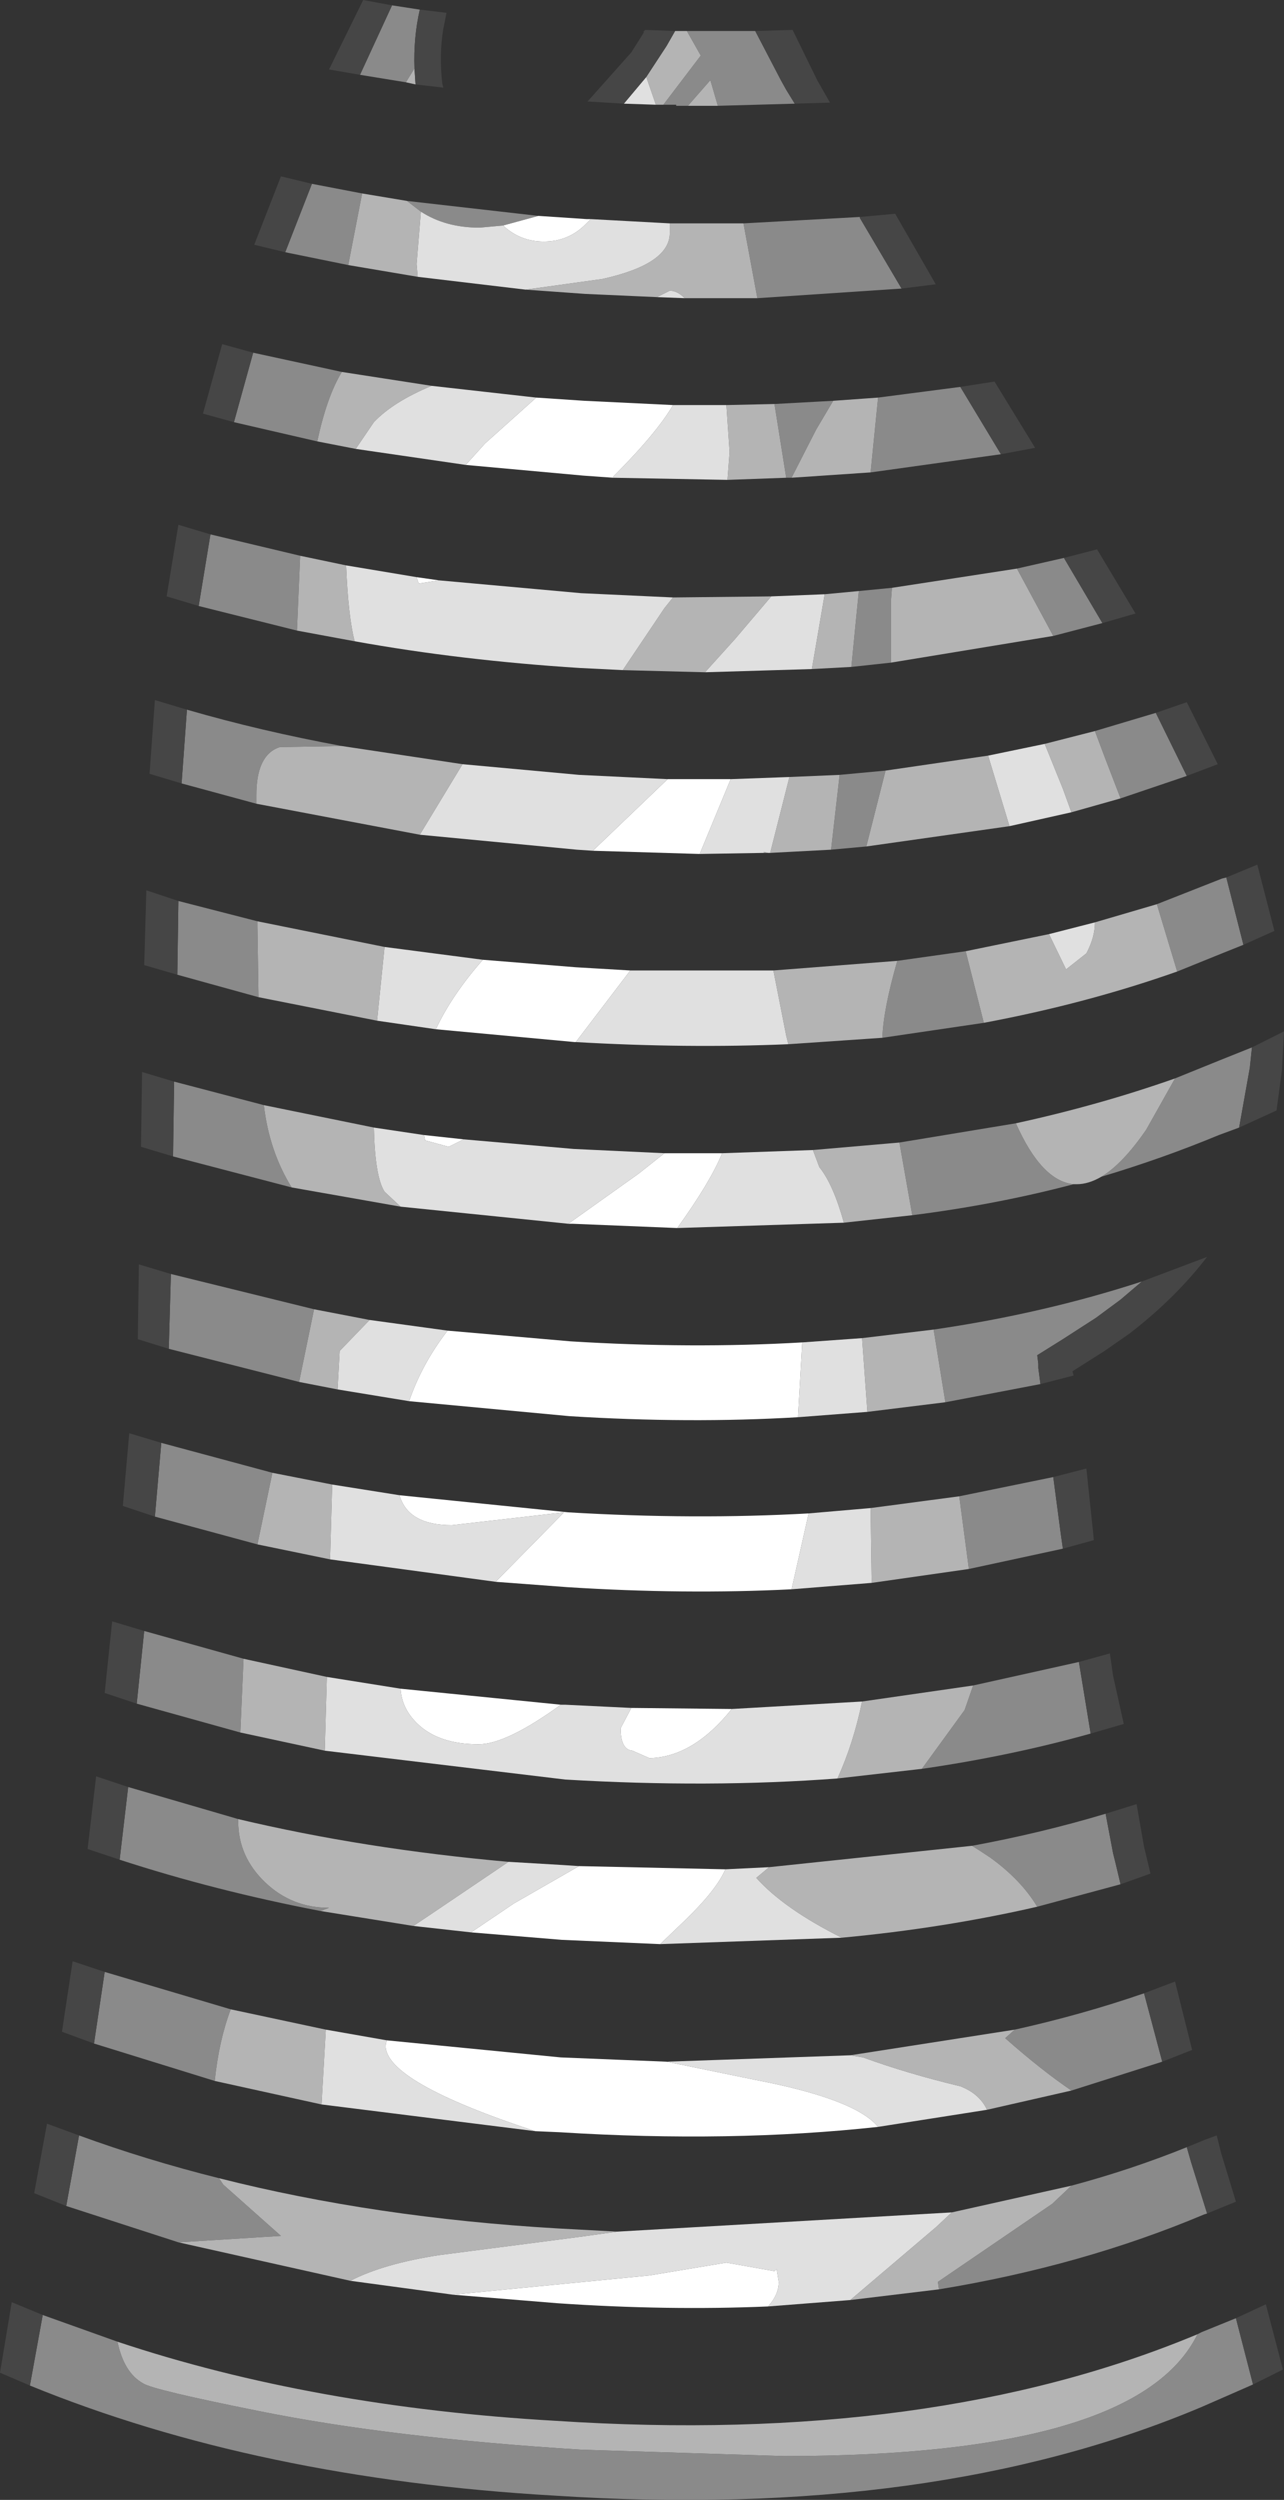 <?xml version="1.0" encoding="UTF-8" standalone="no"?>
<svg xmlns:ffdec="https://www.free-decompiler.com/flash" xmlns:xlink="http://www.w3.org/1999/xlink" ffdec:objectType="shape" height="116.95px" width="60.1px" xmlns="http://www.w3.org/2000/svg">
  <rect width="100%" height="100%" fill="#333333" stroke="none"/>
  <g transform="matrix(1.0, 0.0, 0.0, 1.0, 26.45, 129.6)">
    <path d="M5.7 -128.15 L8.9 -128.15 10.1 -125.85 10.35 -125.4 10.75 -124.75 7.15 -124.65 6.8 -125.85 5.75 -124.65 5.2 -124.65 5.2 -124.7 4.6 -124.7 6.35 -127.0 5.7 -128.15 M13.8 -119.45 L13.8 -119.4 15.75 -116.1 9.0 -115.65 8.35 -119.15 13.8 -119.45 M20.4 -108.35 L14.3 -107.5 14.65 -111.0 18.5 -111.5 20.4 -108.35 M10.6 -107.25 L10.35 -107.25 9.8 -110.7 12.55 -110.85 11.75 -109.5 10.6 -107.25 M-11.6 -108.95 L-15.5 -109.85 -14.6 -113.1 -10.45 -112.2 Q-11.15 -111.05 -11.6 -108.95 M-1.25 -119.5 L-2.9 -119.05 -4.0 -118.95 Q-5.6 -118.95 -6.75 -119.7 L-7.4 -120.2 -1.25 -119.5 M-10.15 -117.2 L-13.1 -117.8 -11.85 -121.0 -9.5 -120.55 -10.15 -117.2 M13.4 -98.4 L13.6 -100.45 13.75 -101.95 15.3 -102.1 15.25 -101.45 15.25 -98.6 13.4 -98.4 M21.15 -103.0 L23.35 -103.5 25.15 -100.45 22.85 -99.85 21.15 -103.0 M27.7 -87.3 L30.75 -88.5 30.95 -88.55 31.75 -85.4 30.75 -85.0 28.65 -84.15 27.7 -87.3 M29.1 -93.3 L26.0 -92.25 25.25 -94.2 24.8 -95.4 27.65 -96.25 29.1 -93.3 M14.1 -90.0 L12.45 -89.85 12.85 -93.35 15.0 -93.55 14.1 -90.0 M-14.45 -92.0 L-17.95 -92.95 -17.7 -96.4 Q-14.25 -95.4 -10.45 -94.7 L-13.35 -94.65 Q-14.45 -94.3 -14.45 -92.4 L-14.45 -92.0 M25.1 -74.55 Q26.1 -75.15 27.2 -76.75 L28.55 -79.15 30.65 -80.0 32.15 -80.6 32.05 -79.65 31.55 -76.85 30.6 -76.5 Q27.95 -75.4 25.1 -74.55 M21.1 -77.05 Q22.3 -74.35 23.8 -74.2 20.2 -73.25 16.25 -72.75 L15.65 -76.15 21.1 -77.05 M15.55 -84.65 L18.75 -85.1 19.6 -81.75 14.85 -81.05 Q14.9 -82.4 15.55 -84.65 M17.25 -67.4 Q22.4 -68.15 27.0 -69.65 L26.0 -68.8 24.85 -67.95 23.3 -66.95 22.1 -66.2 22.15 -65.8 22.15 -65.7 22.15 -65.6 22.25 -64.85 17.8 -64.0 17.25 -67.4 M18.9 -56.2 L18.45 -59.6 22.85 -60.5 23.2 -57.85 23.3 -57.15 18.9 -56.2 M16.7 -46.85 L18.7 -49.6 19.1 -50.75 24.05 -51.85 24.6 -48.5 Q20.85 -47.45 16.7 -46.85 M-14.4 -57.35 L-19.2 -58.65 -18.9 -62.1 -13.7 -60.7 -14.4 -57.35 M-12.45 -64.95 L-18.55 -66.5 -18.45 -70.0 -11.75 -68.35 -12.45 -64.95 M26.0 -41.45 L22.1 -40.4 Q21.35 -41.65 19.9 -42.7 19.45 -43.0 19.05 -43.25 22.3 -43.85 25.3 -44.75 L25.65 -42.9 25.75 -42.5 26.0 -41.45 M-11.45 -40.2 Q-16.4 -41.15 -20.85 -42.6 L-20.45 -46.0 -15.3 -44.5 -15.3 -44.4 Q-15.3 -42.75 -14.05 -41.55 -12.8 -40.35 -11.05 -40.35 L-11.45 -40.2 M27.95 -33.15 L23.7 -31.8 Q22.3 -32.75 20.6 -34.25 L21.05 -34.65 Q24.2 -35.35 27.1 -36.35 L27.95 -33.15 M-16.4 -32.25 L-22.05 -34.0 -21.55 -37.35 -15.65 -35.6 Q-16.2 -34.15 -16.4 -32.25 M17.5 -22.5 L17.45 -22.85 22.8 -26.5 23.7 -27.35 Q26.5 -28.1 29.1 -29.15 L29.3 -28.45 30.05 -26.05 29.9 -26.0 Q24.2 -23.6 17.5 -22.5 M-16.2 -27.7 L-16.0 -27.4 -13.3 -25.0 -18.1 -24.7 -23.35 -26.4 -22.75 -29.7 Q-19.6 -28.55 -16.2 -27.7 M-20.95 -20.05 Q-20.65 -18.6 -19.75 -18.1 -19.3 -17.8 -14.3 -16.8 -8.1 -15.55 0.75 -15.0 L10.25 -14.7 Q26.8 -14.7 29.6 -20.4 L29.8 -20.5 31.4 -21.15 32.2 -18.05 29.8 -17.0 Q17.25 -11.7 -0.5 -12.85 -14.4 -13.65 -25.05 -18.0 L-24.45 -21.3 -20.95 -20.05 M-6.8 -129.15 Q-7.1 -127.85 -7.05 -126.4 L-7.45 -125.75 -9.6 -126.1 -8.1 -129.35 -6.8 -129.15 M-16.6 -104.6 L-12.4 -103.6 -12.55 -100.1 -17.15 -101.25 -16.6 -104.6 M-18.15 -84.0 L-18.1 -87.45 -14.4 -86.5 -14.4 -86.25 -14.35 -82.95 -18.15 -84.0 M-18.35 -75.5 L-18.3 -79.0 -14.1 -77.9 Q-13.85 -75.75 -12.8 -74.05 L-18.35 -75.5 M-19.7 -53.3 L-15.05 -52.0 -15.2 -48.55 -20.05 -49.9 -19.7 -53.3" fill="#8a8a8a" fill-rule="evenodd" stroke="none"/>
    <path d="M3.8 -126.0 L4.75 -127.45 5.15 -128.15 5.7 -128.15 6.35 -127.0 4.6 -124.7 4.25 -124.7 3.8 -126.0 M7.15 -124.65 L5.75 -124.65 6.8 -125.85 7.15 -124.65 M8.35 -119.15 L9.0 -115.65 5.6 -115.65 Q5.25 -116.0 4.9 -116.0 L4.3 -115.7 0.95 -115.85 -1.85 -116.05 1.75 -116.55 Q4.9 -117.25 4.9 -118.7 L4.9 -119.15 8.35 -119.15 M14.3 -107.5 L10.6 -107.25 11.75 -109.5 12.55 -110.85 14.65 -111.0 14.3 -107.5 M10.35 -107.25 L7.6 -107.15 7.7 -108.45 7.55 -110.65 9.8 -110.7 10.35 -107.25 M-9.8 -108.6 L-11.6 -108.95 Q-11.15 -111.05 -10.45 -112.2 L-6.25 -111.55 Q-8.05 -110.8 -8.95 -109.85 L-9.8 -108.6 M-6.9 -116.65 L-10.15 -117.2 -9.5 -120.55 -7.4 -120.2 -6.75 -119.7 -6.95 -117.25 -6.9 -116.65 M2.7 -98.25 L4.65 -101.15 5.05 -101.65 9.65 -101.7 7.95 -99.7 6.55 -98.15 2.7 -98.25 M-10.25 -103.15 Q-10.15 -100.75 -9.85 -99.6 L-12.55 -100.1 -12.4 -103.6 -10.25 -103.15 M12.15 -101.8 L13.75 -101.95 13.6 -100.45 13.4 -98.4 11.55 -98.3 12.15 -101.8 M15.3 -102.1 L21.15 -103.0 22.85 -99.85 15.25 -98.6 15.25 -101.45 15.3 -102.1 M27.7 -87.3 L28.65 -84.15 Q24.4 -82.65 19.6 -81.75 L18.75 -85.1 22.65 -85.9 23.45 -84.25 24.4 -85.0 Q24.8 -85.75 24.8 -86.45 L27.7 -87.3 M26.0 -92.25 L23.7 -91.6 23.3 -92.7 22.45 -94.8 24.8 -95.4 25.25 -94.2 26.0 -92.25 M20.8 -90.95 L14.1 -90.0 15.0 -93.55 19.8 -94.25 20.8 -90.95 M12.45 -89.85 L9.6 -89.7 10.5 -93.25 12.85 -93.35 12.45 -89.85 M9.5 -89.7 L9.3 -89.7 9.3 -89.75 9.5 -89.7 M-6.8 -90.55 L-14.45 -92.0 -14.45 -92.4 Q-14.45 -94.3 -13.35 -94.65 L-10.45 -94.7 -4.8 -93.85 -6.8 -90.55 M28.55 -79.15 L27.2 -76.75 Q26.1 -75.15 25.1 -74.55 24.5 -74.2 23.95 -74.2 L23.8 -74.2 Q22.3 -74.35 21.1 -77.05 25.0 -77.9 28.55 -79.15 M9.75 -84.2 L15.55 -84.65 Q14.9 -82.4 14.85 -81.05 L10.45 -80.75 10.35 -81.15 9.75 -84.2 M-8.95 -76.85 Q-8.9 -74.55 -8.45 -73.85 L-7.7 -73.15 -12.8 -74.05 Q-13.85 -75.75 -14.1 -77.9 L-8.95 -76.85 M13.05 -72.4 Q12.55 -74.2 11.9 -75.0 L11.6 -75.8 15.65 -76.15 16.25 -72.75 13.05 -72.4 M14.15 -63.55 L13.9 -67.0 17.25 -67.4 17.8 -64.0 14.15 -63.55 M-11.15 -51.15 L-11.25 -47.7 -15.2 -48.55 -15.05 -52.0 -11.15 -51.15 M12.75 -46.4 Q13.5 -48.05 13.9 -50.0 L19.1 -50.75 18.7 -49.6 16.7 -46.85 12.75 -46.4 M18.45 -59.6 L18.9 -56.2 14.35 -55.55 14.3 -59.05 18.45 -59.6 M-11.0 -56.65 L-14.4 -57.35 -13.7 -60.7 -10.9 -60.15 -11.0 -56.65 M-10.65 -64.6 L-12.45 -64.95 -11.75 -68.35 -9.15 -67.85 -10.55 -66.4 -10.65 -64.6 M22.1 -40.4 Q17.75 -39.4 12.95 -38.95 10.25 -40.3 8.95 -41.75 L9.55 -42.25 19.05 -43.25 Q19.45 -43.0 19.9 -42.7 21.35 -41.65 22.1 -40.4 M-7.1 -39.5 L-11.45 -40.2 -11.05 -40.35 Q-12.8 -40.35 -14.05 -41.55 -15.3 -42.75 -15.3 -44.4 L-15.3 -44.5 Q-9.4 -43.1 -2.65 -42.5 L-6.5 -39.9 -7.1 -39.5 M23.7 -31.8 L19.75 -30.9 Q19.4 -31.65 18.5 -32.0 16.0 -32.6 13.95 -33.35 L13.35 -33.45 21.05 -34.65 20.6 -34.25 Q22.3 -32.75 23.7 -31.8 M-11.4 -31.15 L-16.4 -32.25 Q-16.2 -34.15 -15.65 -35.6 L-11.2 -34.65 -11.4 -31.15 M23.7 -27.35 L22.8 -26.5 17.45 -22.85 17.5 -22.5 13.35 -22.0 17.35 -25.4 18.1 -26.1 23.7 -27.35 M2.45 -25.2 L0.65 -24.95 -5.9 -24.1 Q-8.5 -23.7 -10.05 -22.9 L-18.1 -24.7 -13.3 -25.0 -16.0 -27.4 -16.2 -27.7 Q-8.9 -25.85 -0.35 -25.35 L2.45 -25.2 M29.6 -20.4 Q26.8 -14.7 10.25 -14.7 L0.75 -15.0 Q-8.1 -15.55 -14.3 -16.8 -19.3 -17.8 -19.75 -18.1 -20.65 -18.6 -20.95 -20.05 -11.8 -17.0 -0.45 -16.35 17.15 -15.2 29.6 -20.4 M-7.05 -126.4 L-7.0 -125.65 -7.45 -125.75 -7.05 -126.4 M-14.4 -86.5 L-8.45 -85.3 -8.8 -81.85 -14.35 -82.95 -14.4 -86.25 -14.4 -86.5" fill="#b4b4b4" fill-rule="evenodd" stroke="none"/>
    <path d="M2.75 -124.75 L3.8 -126.0 4.25 -124.7 2.75 -124.75 M7.6 -107.15 L2.25 -107.25 2.25 -107.3 Q4.3 -109.35 5.05 -110.65 L7.55 -110.65 7.7 -108.45 7.6 -107.15 M-4.65 -107.85 L-9.8 -108.6 -8.95 -109.85 Q-8.05 -110.8 -6.25 -111.55 L-1.35 -111.0 -3.75 -108.85 -4.65 -107.85 M-2.9 -119.05 Q-2.1 -118.3 -1.0 -118.3 0.15 -118.3 0.95 -119.1 L1.2 -119.35 4.9 -119.15 4.9 -118.7 Q4.9 -117.25 1.75 -116.55 L-1.85 -116.05 -6.9 -116.65 -6.95 -117.25 -6.75 -119.7 Q-5.6 -118.95 -4.0 -118.95 L-2.9 -119.05 M4.3 -115.7 L4.9 -116.0 Q5.25 -116.0 5.6 -115.65 L4.3 -115.7 M5.05 -101.65 L4.65 -101.15 2.7 -98.25 0.7 -98.35 Q-4.85 -98.7 -9.85 -99.6 -10.15 -100.75 -10.25 -103.15 L-6.95 -102.6 -6.85 -102.3 -5.9 -102.45 0.75 -101.85 5.05 -101.65 M6.55 -98.15 L7.95 -99.7 9.65 -101.7 12.15 -101.8 11.55 -98.3 6.55 -98.15 M23.7 -91.6 L20.8 -90.95 19.8 -94.25 22.45 -94.8 23.3 -92.7 23.7 -91.6 M9.6 -89.7 L9.5 -89.7 9.3 -89.75 9.3 -89.7 6.3 -89.65 7.75 -93.15 10.5 -93.25 9.6 -89.7 M1.3 -89.8 L0.55 -89.85 -6.8 -90.55 -4.8 -93.85 0.65 -93.35 4.8 -93.15 1.3 -89.8 M22.65 -85.9 L24.8 -86.45 Q24.8 -85.75 24.4 -85.0 L23.45 -84.25 22.65 -85.9 M-3.85 -84.7 Q-5.3 -83.05 -6.05 -81.45 L-8.8 -81.85 -8.45 -85.3 -3.85 -84.7 M0.5 -80.85 L2.9 -84.0 3.05 -84.2 9.75 -84.2 10.35 -81.15 10.45 -80.75 Q5.7 -80.55 0.5 -80.85 M4.65 -75.65 L3.45 -74.7 0.15 -72.35 -7.7 -73.15 -8.45 -73.85 Q-8.9 -74.55 -8.95 -76.85 L-6.6 -76.5 -6.55 -76.25 -5.45 -75.95 -4.75 -76.3 0.4 -75.85 4.65 -75.65 M5.25 -72.15 Q6.8 -74.3 7.35 -75.65 L11.6 -75.8 11.9 -75.0 Q12.55 -74.2 13.05 -72.4 L5.25 -72.15 M11.1 -66.8 L13.9 -67.0 14.15 -63.55 10.9 -63.3 11.1 -66.8 M-0.2 -49.85 L0.0 -49.85 3.1 -49.7 2.6 -48.75 Q2.6 -47.75 3.15 -47.7 L3.95 -47.35 Q6.0 -47.4 7.8 -49.65 L13.9 -50.0 Q13.5 -48.05 12.75 -46.4 6.75 -45.95 0.0 -46.35 L-11.25 -47.7 -11.15 -51.15 -7.7 -50.6 Q-7.65 -49.7 -6.95 -49.0 -5.95 -48.0 -4.05 -48.0 -2.75 -48.0 -0.2 -49.85 M14.3 -59.05 L14.35 -55.55 10.6 -55.25 11.4 -58.8 14.3 -59.05 M-3.25 -55.6 L-11.0 -56.65 -10.9 -60.15 -7.75 -59.65 Q-7.35 -58.25 -5.3 -58.25 L-0.05 -58.85 -3.25 -55.6 M-7.3 -64.05 L-10.65 -64.6 -10.55 -66.4 -9.15 -67.85 -5.5 -67.35 Q-6.7 -65.8 -7.3 -64.05 M12.95 -38.95 L4.45 -38.65 5.6 -39.75 Q7.1 -41.2 7.5 -42.15 L9.55 -42.25 8.95 -41.75 Q10.25 -40.3 12.95 -38.95 M-4.4 -39.2 L-7.1 -39.5 -6.5 -39.9 -2.65 -42.5 -0.1 -42.35 0.65 -42.3 -2.4 -40.55 -4.4 -39.2 M19.75 -30.9 L14.65 -30.1 Q13.6 -31.4 8.9 -32.3 L4.75 -33.15 13.35 -33.45 13.95 -33.35 Q16.0 -32.6 18.5 -32.0 19.4 -31.65 19.75 -30.9 M-1.4 -29.9 L-11.4 -31.15 -11.2 -34.65 -8.35 -34.15 -8.4 -33.9 Q-8.4 -32.2 -1.4 -29.9 M18.1 -26.1 L17.35 -25.4 13.35 -22.0 9.5 -21.7 Q10.0 -22.25 10.0 -22.85 L9.9 -23.45 9.8 -23.35 7.55 -23.75 3.95 -23.15 -5.25 -22.25 -10.05 -22.9 Q-8.5 -23.7 -5.9 -24.1 L0.65 -24.95 2.45 -25.2 18.1 -26.1" fill="#e0e0e0" fill-rule="evenodd" stroke="none"/>
    <path d="M2.25 -107.25 L0.85 -107.35 -4.65 -107.85 -3.75 -108.85 -1.35 -111.0 0.9 -110.85 5.05 -110.65 Q4.3 -109.35 2.25 -107.3 L2.25 -107.25 M-1.25 -119.5 L1.0 -119.35 1.2 -119.35 0.95 -119.1 Q0.15 -118.3 -1.0 -118.3 -2.1 -118.3 -2.9 -119.05 L-1.25 -119.5 M-5.9 -102.45 L-6.85 -102.3 -6.95 -102.6 -5.9 -102.45 M6.3 -89.65 L1.3 -89.8 4.8 -93.15 7.75 -93.15 6.3 -89.65 M-3.85 -84.7 L0.5 -84.35 3.05 -84.2 2.9 -84.0 0.5 -80.85 0.45 -80.85 -6.05 -81.45 Q-5.3 -83.05 -3.85 -84.7 M0.15 -72.35 L3.45 -74.7 4.65 -75.65 7.35 -75.65 Q6.8 -74.3 5.25 -72.15 L0.35 -72.35 0.15 -72.35 M-4.75 -76.3 L-5.45 -75.95 -6.55 -76.25 -6.6 -76.5 -4.75 -76.3 M11.1 -66.8 L10.9 -63.3 Q5.8 -63.0 0.2 -63.35 L-7.3 -64.05 Q-6.7 -65.8 -5.5 -67.35 L0.25 -66.85 Q5.9 -66.5 11.1 -66.8 M-0.2 -49.85 Q-2.75 -48.0 -4.05 -48.0 -5.95 -48.0 -6.95 -49.0 -7.65 -49.7 -7.7 -50.6 L-0.2 -49.85 M7.8 -49.65 Q6.0 -47.4 3.95 -47.35 L3.15 -47.7 Q2.6 -47.75 2.6 -48.75 L3.1 -49.7 7.8 -49.65 M11.4 -58.8 L10.6 -55.25 Q5.6 -55.0 0.1 -55.35 L-3.25 -55.6 -0.05 -58.85 -5.3 -58.25 Q-7.35 -58.25 -7.75 -59.65 L0.15 -58.85 Q6.05 -58.5 11.4 -58.8 M4.45 -38.65 L-0.15 -38.85 -4.4 -39.2 -2.4 -40.55 0.65 -42.3 7.5 -42.15 Q7.1 -41.2 5.6 -39.75 L4.45 -38.65 M14.65 -30.1 Q7.75 -29.35 -0.25 -29.85 L-1.4 -29.9 Q-8.4 -32.2 -8.4 -33.9 L-8.35 -34.15 -0.2 -33.35 4.75 -33.15 8.9 -32.3 Q13.6 -31.4 14.65 -30.1 M-5.25 -22.25 L3.95 -23.15 7.55 -23.75 9.8 -23.35 9.9 -23.45 10.0 -22.85 Q10.0 -22.25 9.5 -21.7 4.8 -21.5 -0.35 -21.85 L-5.25 -22.25" fill="#ffffff" fill-rule="evenodd" stroke="none"/>
    <path d="M2.75 -124.75 L1.1 -124.85 1.05 -124.85 3.1 -127.15 3.7 -128.1 3.65 -128.1 3.75 -128.2 5.15 -128.15 4.75 -127.45 3.8 -126.0 2.75 -124.75 M8.9 -128.15 L10.65 -128.2 11.8 -125.85 12.4 -124.8 10.75 -124.75 10.35 -125.4 10.1 -125.85 8.9 -128.15 M15.75 -116.1 L13.8 -119.4 13.8 -119.45 15.45 -119.6 17.35 -116.3 15.75 -116.1 M18.5 -111.5 L20.1 -111.75 22.0 -108.65 20.4 -108.35 18.5 -111.5 M-15.5 -109.85 L-16.95 -110.25 -16.05 -113.5 -14.6 -113.1 -15.5 -109.85 M-13.1 -117.8 L-14.55 -118.15 -13.3 -121.35 -11.85 -121.0 -13.1 -117.8 M23.35 -103.5 L24.9 -103.9 26.7 -100.9 25.15 -100.45 23.35 -103.5 M31.75 -85.4 L30.95 -88.55 32.4 -89.15 33.2 -86.05 31.75 -85.4 M27.65 -96.25 L29.1 -96.75 30.55 -93.85 29.1 -93.3 27.65 -96.25 M-17.95 -92.95 L-19.45 -93.4 -19.2 -96.85 -17.7 -96.4 -17.95 -92.95 M31.55 -76.85 L32.05 -79.65 32.15 -80.6 33.65 -81.35 33.55 -79.5 33.3 -77.65 31.55 -76.85 M27.0 -69.65 L30.05 -70.8 Q28.55 -68.85 26.4 -67.2 L25.25 -66.4 23.75 -65.45 23.8 -65.25 22.25 -64.85 22.15 -65.6 22.15 -65.7 22.15 -65.8 22.1 -66.2 23.3 -66.95 24.85 -67.95 26.0 -68.8 27.0 -69.65 M23.3 -57.15 L23.2 -57.85 22.85 -60.5 24.4 -60.9 24.7 -58.05 24.75 -57.55 23.3 -57.15 M24.6 -48.5 L24.05 -51.85 25.5 -52.25 25.65 -51.2 26.15 -48.95 24.6 -48.5 M-19.2 -58.65 L-20.7 -59.15 -20.4 -62.55 -18.9 -62.1 -19.2 -58.65 M-18.55 -66.5 L-20.0 -66.95 -19.95 -70.45 -18.45 -70.0 -18.55 -66.5 M25.3 -44.75 L26.75 -45.2 27.1 -43.2 27.4 -41.95 26.0 -41.45 25.75 -42.5 25.65 -42.9 25.3 -44.75 M-20.85 -42.6 L-22.35 -43.1 -21.95 -46.5 -20.45 -46.0 -20.85 -42.6 M27.1 -36.35 L28.55 -36.9 29.35 -33.7 27.95 -33.15 27.1 -36.35 M-22.05 -34.0 L-23.55 -34.55 -23.05 -37.85 -21.55 -37.35 -22.05 -34.0 M30.05 -26.05 L29.3 -28.45 29.1 -29.15 29.95 -29.5 30.5 -29.7 30.7 -28.9 31.4 -26.6 30.05 -26.05 M-24.45 -21.3 L-25.05 -18.0 -26.45 -18.6 -25.9 -21.9 -24.45 -21.3 M32.2 -18.05 L31.4 -21.15 32.8 -21.8 33.6 -18.75 32.2 -18.05 M-6.8 -129.15 L-5.55 -129.0 -5.7 -128.25 Q-5.9 -127.05 -5.75 -125.7 L-5.7 -125.5 -7.0 -125.65 -7.05 -126.4 Q-7.1 -127.85 -6.8 -129.15 M-9.6 -126.1 L-11.05 -126.35 -9.45 -129.6 -8.1 -129.35 -9.6 -126.1 M-17.15 -101.25 L-18.65 -101.7 -18.1 -105.05 -16.6 -104.6 -17.15 -101.25 M-18.15 -84.0 L-19.7 -84.45 -19.6 -87.95 -18.1 -87.45 -18.15 -84.0 M-18.35 -75.5 L-19.85 -75.95 -19.8 -79.45 -18.3 -79.0 -18.35 -75.5 M-20.05 -49.9 L-21.55 -50.4 -21.2 -53.75 -19.7 -53.3 -20.05 -49.9 M-23.35 -26.4 L-24.85 -27.0 -24.25 -30.25 -22.75 -29.7 -23.35 -26.4" fill="#464646" fill-rule="evenodd" stroke="none"/>
  </g>
</svg>
